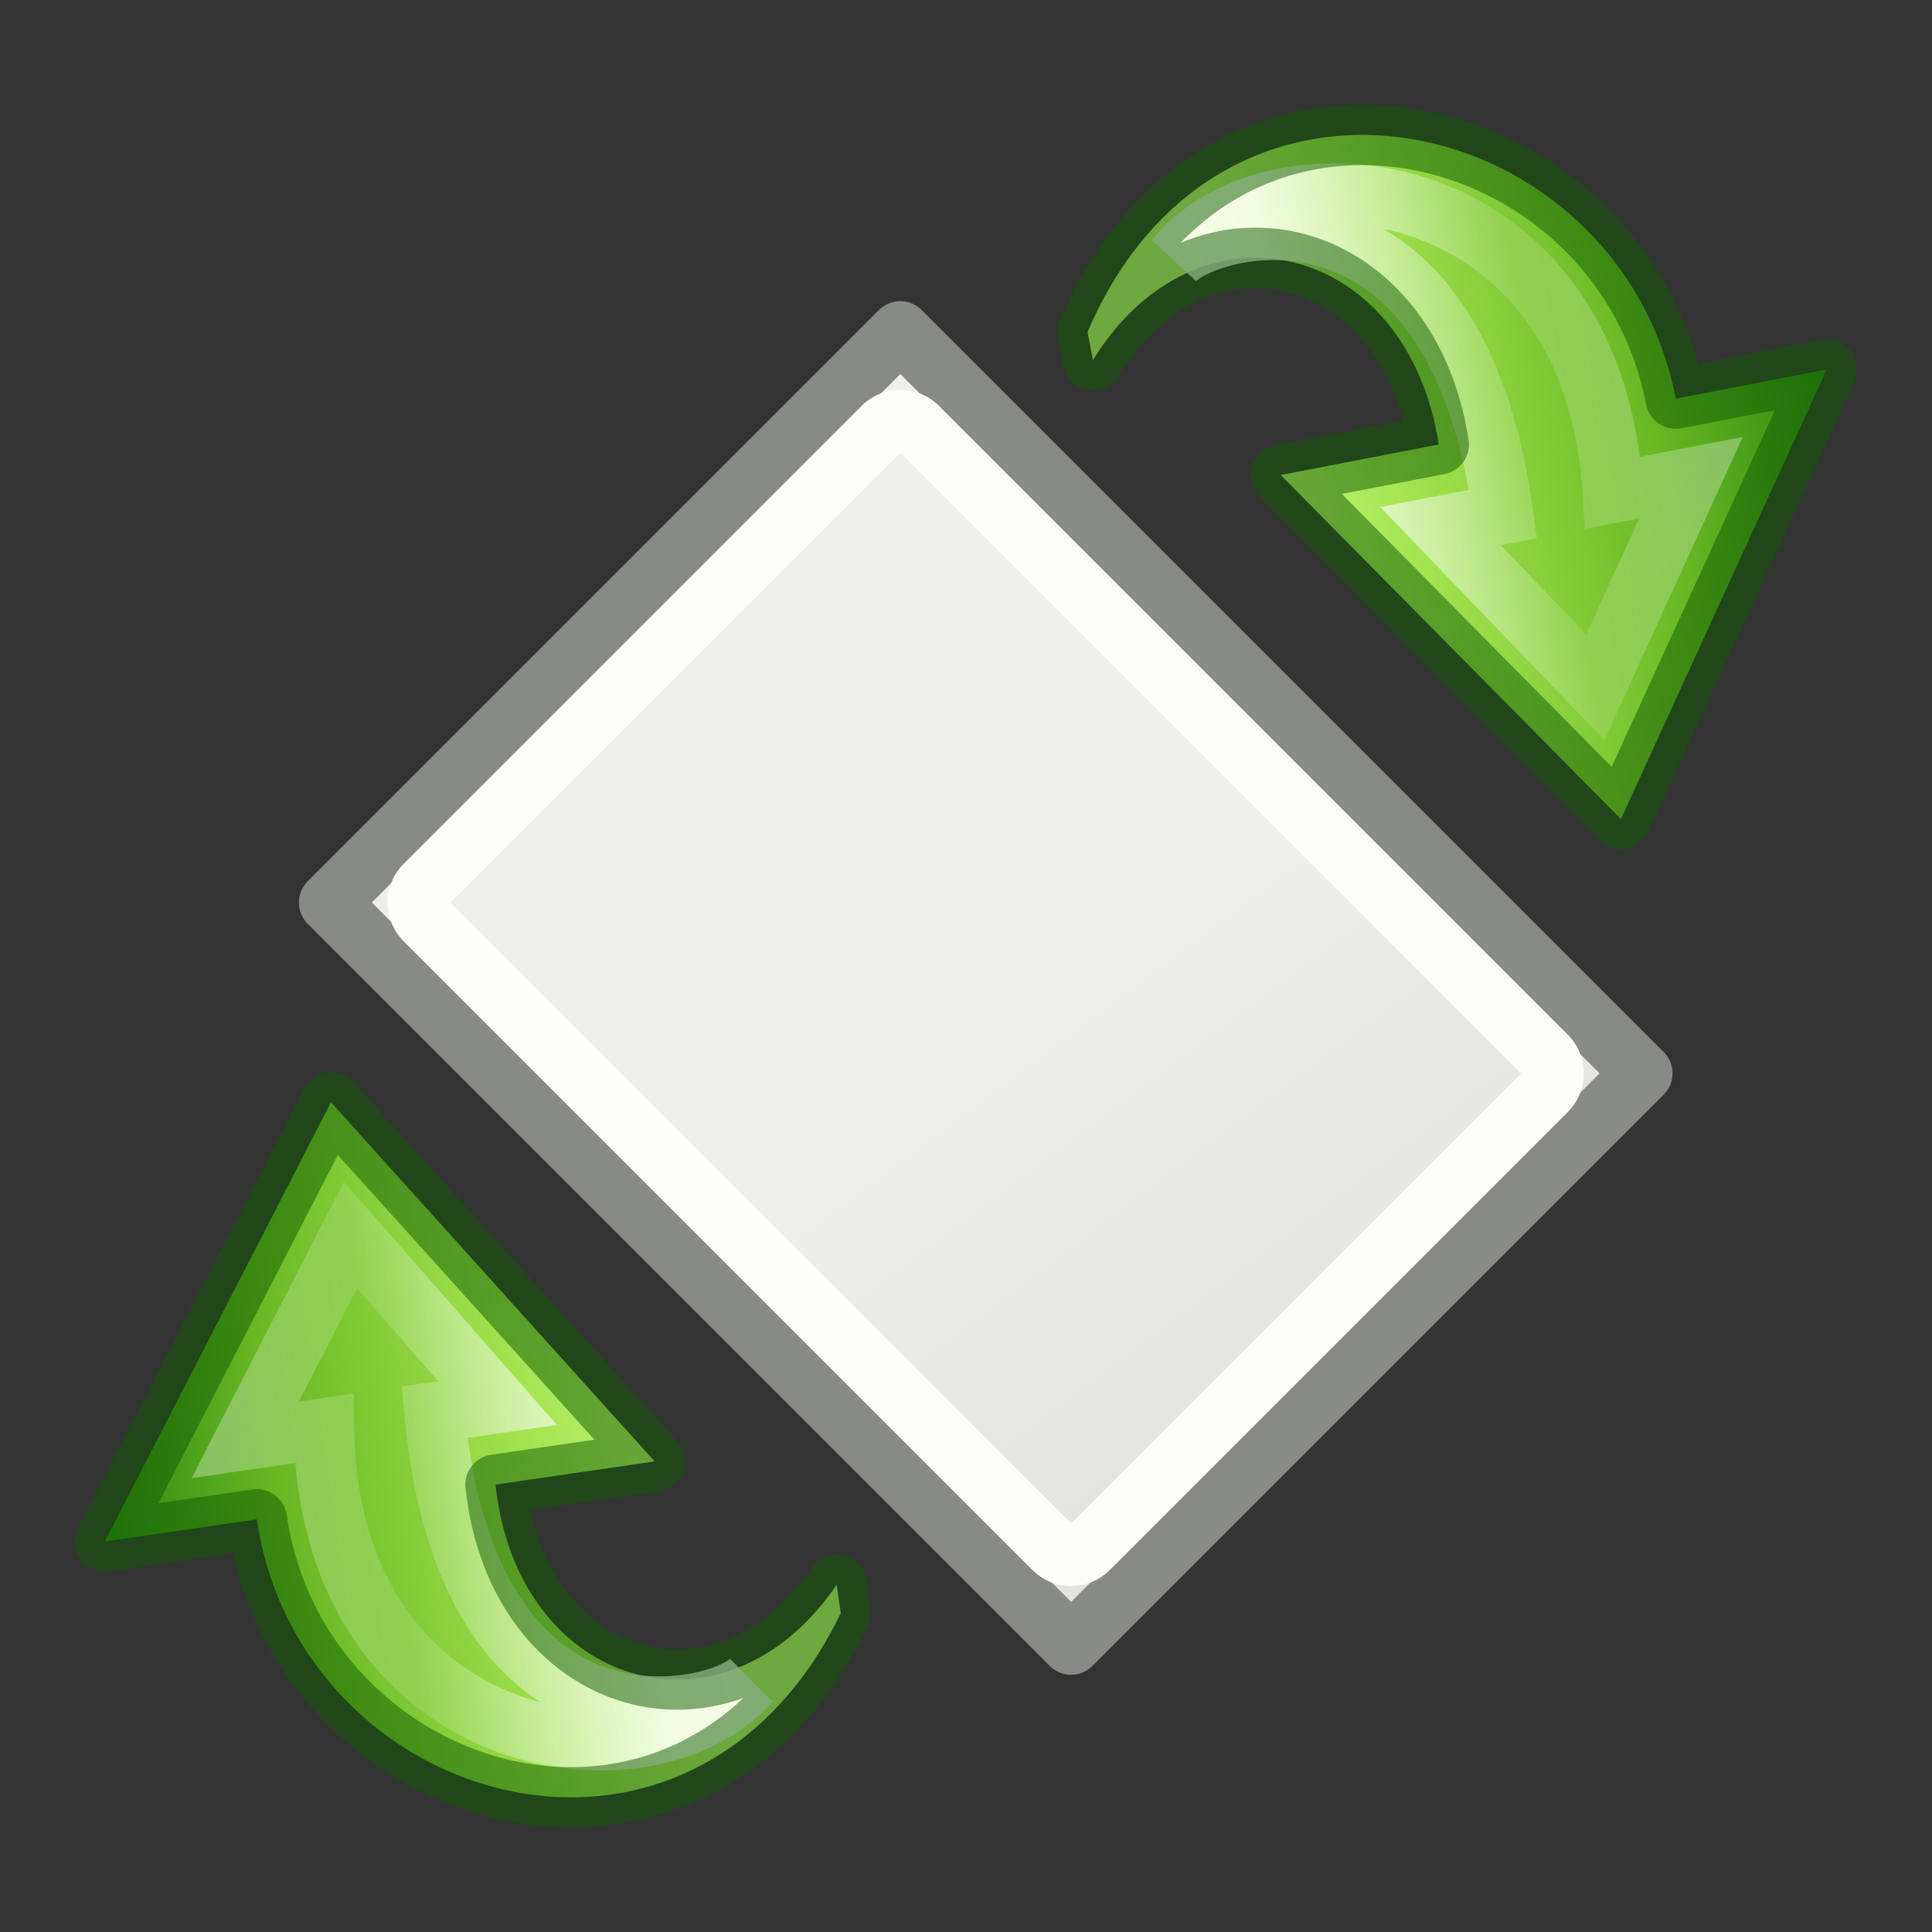 <?xml version="1.0" encoding="UTF-8" standalone="no"?>
<svg
   xmlns:dc="http://purl.org/dc/elements/1.1/"
   xmlns:cc="http://creativecommons.org/ns#"
   xmlns:rdf="http://www.w3.org/1999/02/22-rdf-syntax-ns#"
   xmlns:svg="http://www.w3.org/2000/svg"
   xmlns="http://www.w3.org/2000/svg"
   xmlns:xlink="http://www.w3.org/1999/xlink"
   xmlns:sodipodi="http://sodipodi.sourceforge.net/DTD/sodipodi-0.dtd"
   xmlns:inkscape="http://www.inkscape.org/namespaces/inkscape"
   height="32"
   width="32"
   id="svg2"
   version="1.1"
   inkscape:version="0.91 r13725"
   sodipodi:docname="advancedmode.svg">
  <rect width="100%" height="100%" fill="#333333" stroke="none"/>
  <defs
     id="defs51">
    <linearGradient
       inkscape:collect="always"
       xlink:href="#b"
       id="linearGradient3381"
       gradientUnits="userSpaceOnUse"
       gradientTransform="matrix(0.28,0,0,-0.261,5.022,18.693)"
       x1="25.469"
       y1="32.841"
       x2="25.469"
       y2="2.724" />
    <linearGradient
       inkscape:collect="always"
       xlink:href="#c"
       id="linearGradient3383"
       gradientUnits="userSpaceOnUse"
       gradientTransform="matrix(0,0.306,0.328,0,5.521,4.564)"
       x1="20.797"
       y1="20.649"
       x2="37.474"
       y2="20.649" />
    <linearGradient
       inkscape:collect="always"
       xlink:href="#b"
       id="linearGradient3385"
       gradientUnits="userSpaceOnUse"
       gradientTransform="matrix(0.28,0,0,-0.261,5.022,18.693)"
       x1="25.469"
       y1="32.841"
       x2="25.469"
       y2="2.724" />
    <linearGradient
       inkscape:collect="always"
       xlink:href="#c"
       id="linearGradient3387"
       gradientUnits="userSpaceOnUse"
       gradientTransform="matrix(0,0.306,0.328,0,5.521,4.564)"
       x1="20.797"
       y1="20.649"
       x2="37.474"
       y2="20.649" />
  </defs>
  <sodipodi:namedview
     pagecolor="#ffffff"
     bordercolor="#666666"
     borderopacity="1"
     objecttolerance="10"
     gridtolerance="10"
     guidetolerance="10"
     inkscape:pageopacity="0"
     inkscape:pageshadow="2"
     inkscape:window-width="1024"
     inkscape:window-height="703"
     id="namedview49"
     showgrid="true"
     inkscape:zoom="19.666667"
     inkscape:cx="13.598485"
     inkscape:cy="17.414555"
     inkscape:window-x="0"
     inkscape:window-y="0"
     inkscape:window-maximized="1"
     inkscape:current-layer="svg2">
    <inkscape:grid
       type="xygrid"
       id="grid4189" />
  </sodipodi:namedview>
  <linearGradient
     id="a"
     gradientTransform="matrix(-0.274,0.274,-0.226,-0.226,21.144,11.609)"
     gradientUnits="userSpaceOnUse"
     x1="23.598"
     x2="37.747"
     y1="23.992"
     y2="39.486">
    <stop
       offset="0"
       stop-color="#eeeeec"
       id="stop5" />
    <stop
       offset="1"
       stop-color="#e0e0de"
       id="stop7" />
  </linearGradient>
  <linearGradient
     id="b"
     gradientTransform="matrix(0.28,0,0,-0.261,5.022,18.693)"
     gradientUnits="userSpaceOnUse"
     x1="25.469"
     x2="25.469"
     y1="32.841"
     y2="2.724">
    <stop
       offset="0"
       stop-color="#cdf87e"
       id="stop10" />
    <stop
       offset=".262"
       stop-color="#a2e34f"
       id="stop12" />
    <stop
       offset=".661"
       stop-color="#68b723"
       id="stop14" />
    <stop
       offset="1"
       stop-color="#1d7e0d"
       id="stop16" />
  </linearGradient>
  <linearGradient
     id="c"
     gradientTransform="matrix(0,0.306,0.328,0,5.521,4.564)"
     gradientUnits="userSpaceOnUse"
     x1="20.797"
     x2="37.474"
     y1="20.649"
     y2="20.649">
    <stop
       offset="0"
       stop-color="#fff"
       id="stop19" />
    <stop
       offset=".512"
       stop-color="#fff"
       stop-opacity=".235"
       id="stop21" />
    <stop
       offset=".585"
       stop-color="#fff"
       stop-opacity=".157"
       id="stop23" />
    <stop
       offset="1"
       stop-color="#fff"
       stop-opacity=".392"
       id="stop25" />
  </linearGradient>
  <g
     transform="matrix(-0.943,-0.943,0.943,-0.943,13.026,38.525)"
     id="g27">
    <path
       d="m 3.484,8.484 13.033,0 0,10.033 -13.033,0 z"
       id="path29"
       inkscape:connector-curvature="0"
       style="fill:url(#a);stroke:#888a85;stroke-width:0.75;stroke-linecap:round;stroke-linejoin:round;stroke-miterlimit:4;stroke-dasharray:none" />
    <path
       style="fill:none;stroke:#fdfdfb;stroke-width:0.75;stroke-miterlimit:4;stroke-dasharray:none"
       d="M 4.479,9.174 A 0.305,0.305 0 0 0 4.174,9.479 l 0,8.043 a 0.305,0.305 0 0 0 0.305,0.305 l 11.043,0 a 0.305,0.305 0 0 0 0.305,-0.305 l 0,-8.043 A 0.305,0.305 0 0 0 15.521,9.174 l -11.043,0 z"
       id="path4191" />
  </g>
  <g
     transform="matrix(-0.192,-1.318,-1.318,0.192,27.033,37.33)"
     id="g33">
    <path
       d="M 9.303,8.589 C 5.752,10.994 7.885,15.607 11.503,15.607 l 0,1.911 5,-3.571 -5,-3.339 0,2 C 8.95,12.706 7.834,10.267 9.659,8.589 Z"
       display="block"
       id="path35"
       inkscape:connector-curvature="0"
       style="display:block;fill:url(#linearGradient3381)" />
    <path
       d="M 8.621,9.833 C 7.368,11.304 8.496,15.144 12.503,14.618 l 0,0.989 2.33,-1.661 -2.33,-1.509 0,0.792 C 8.106,13.464 8.247,10.428 8.621,9.833 Z"
       style="display:block;opacity:0.8;fill:none;stroke:url(#linearGradient3383);stroke-width:0.751;stroke-miterlimit:7;stroke-dasharray:none"
       id="path37"
       inkscape:connector-curvature="0" />
    <path
       d="m 9.303,8.589 c -3.55,2.405 -1.418,7.018 2.2,7.018 l 0,1.911 5,-3.571 -5,-3.339 0,2 C 8.95,12.706 7.834,10.267 9.659,8.589 Z"
       id="path39"
       inkscape:connector-curvature="0"
       style="opacity:0.5;fill:none;stroke:#0f5a00;stroke-linecap:round;stroke-linejoin:round;stroke-width:0.751;stroke-miterlimit:4;stroke-dasharray:none" />
  </g>
  <g
     transform="matrix(0.253,1.309,1.309,-0.253,4.416,-4.506)"
     id="g41">
    <path
       d="M 9.303,8.589 C 5.752,10.994 7.885,15.607 11.503,15.607 l 0,1.911 5,-3.571 -5,-3.339 0,2 C 8.95,12.706 7.834,10.267 9.659,8.589 Z"
       display="block"
       id="path43"
       inkscape:connector-curvature="0"
       style="display:block;fill:url(#linearGradient3385)" />
    <path
       d="M 8.621,9.833 C 7.368,11.304 8.496,15.144 12.503,14.618 l 0,0.989 2.33,-1.661 -2.33,-1.509 0,0.792 C 8.106,13.464 8.247,10.428 8.621,9.833 Z"
       style="display:block;opacity:0.8;fill:none;stroke:url(#linearGradient3387);stroke-width:0.75;stroke-miterlimit:7;stroke-dasharray:none"
       id="path45"
       inkscape:connector-curvature="0" />
    <path
       d="m 9.303,8.589 c -3.55,2.405 -1.418,7.018 2.2,7.018 l 0,1.911 5,-3.571 -5,-3.339 0,2 C 8.95,12.706 7.834,10.267 9.659,8.589 Z"
       id="path47"
       inkscape:connector-curvature="0"
       style="opacity:0.5;fill:none;stroke:#0f5a00;stroke-linecap:round;stroke-linejoin:round;stroke-width:0.75;stroke-miterlimit:4;stroke-dasharray:none" />
  </g>
</svg>
